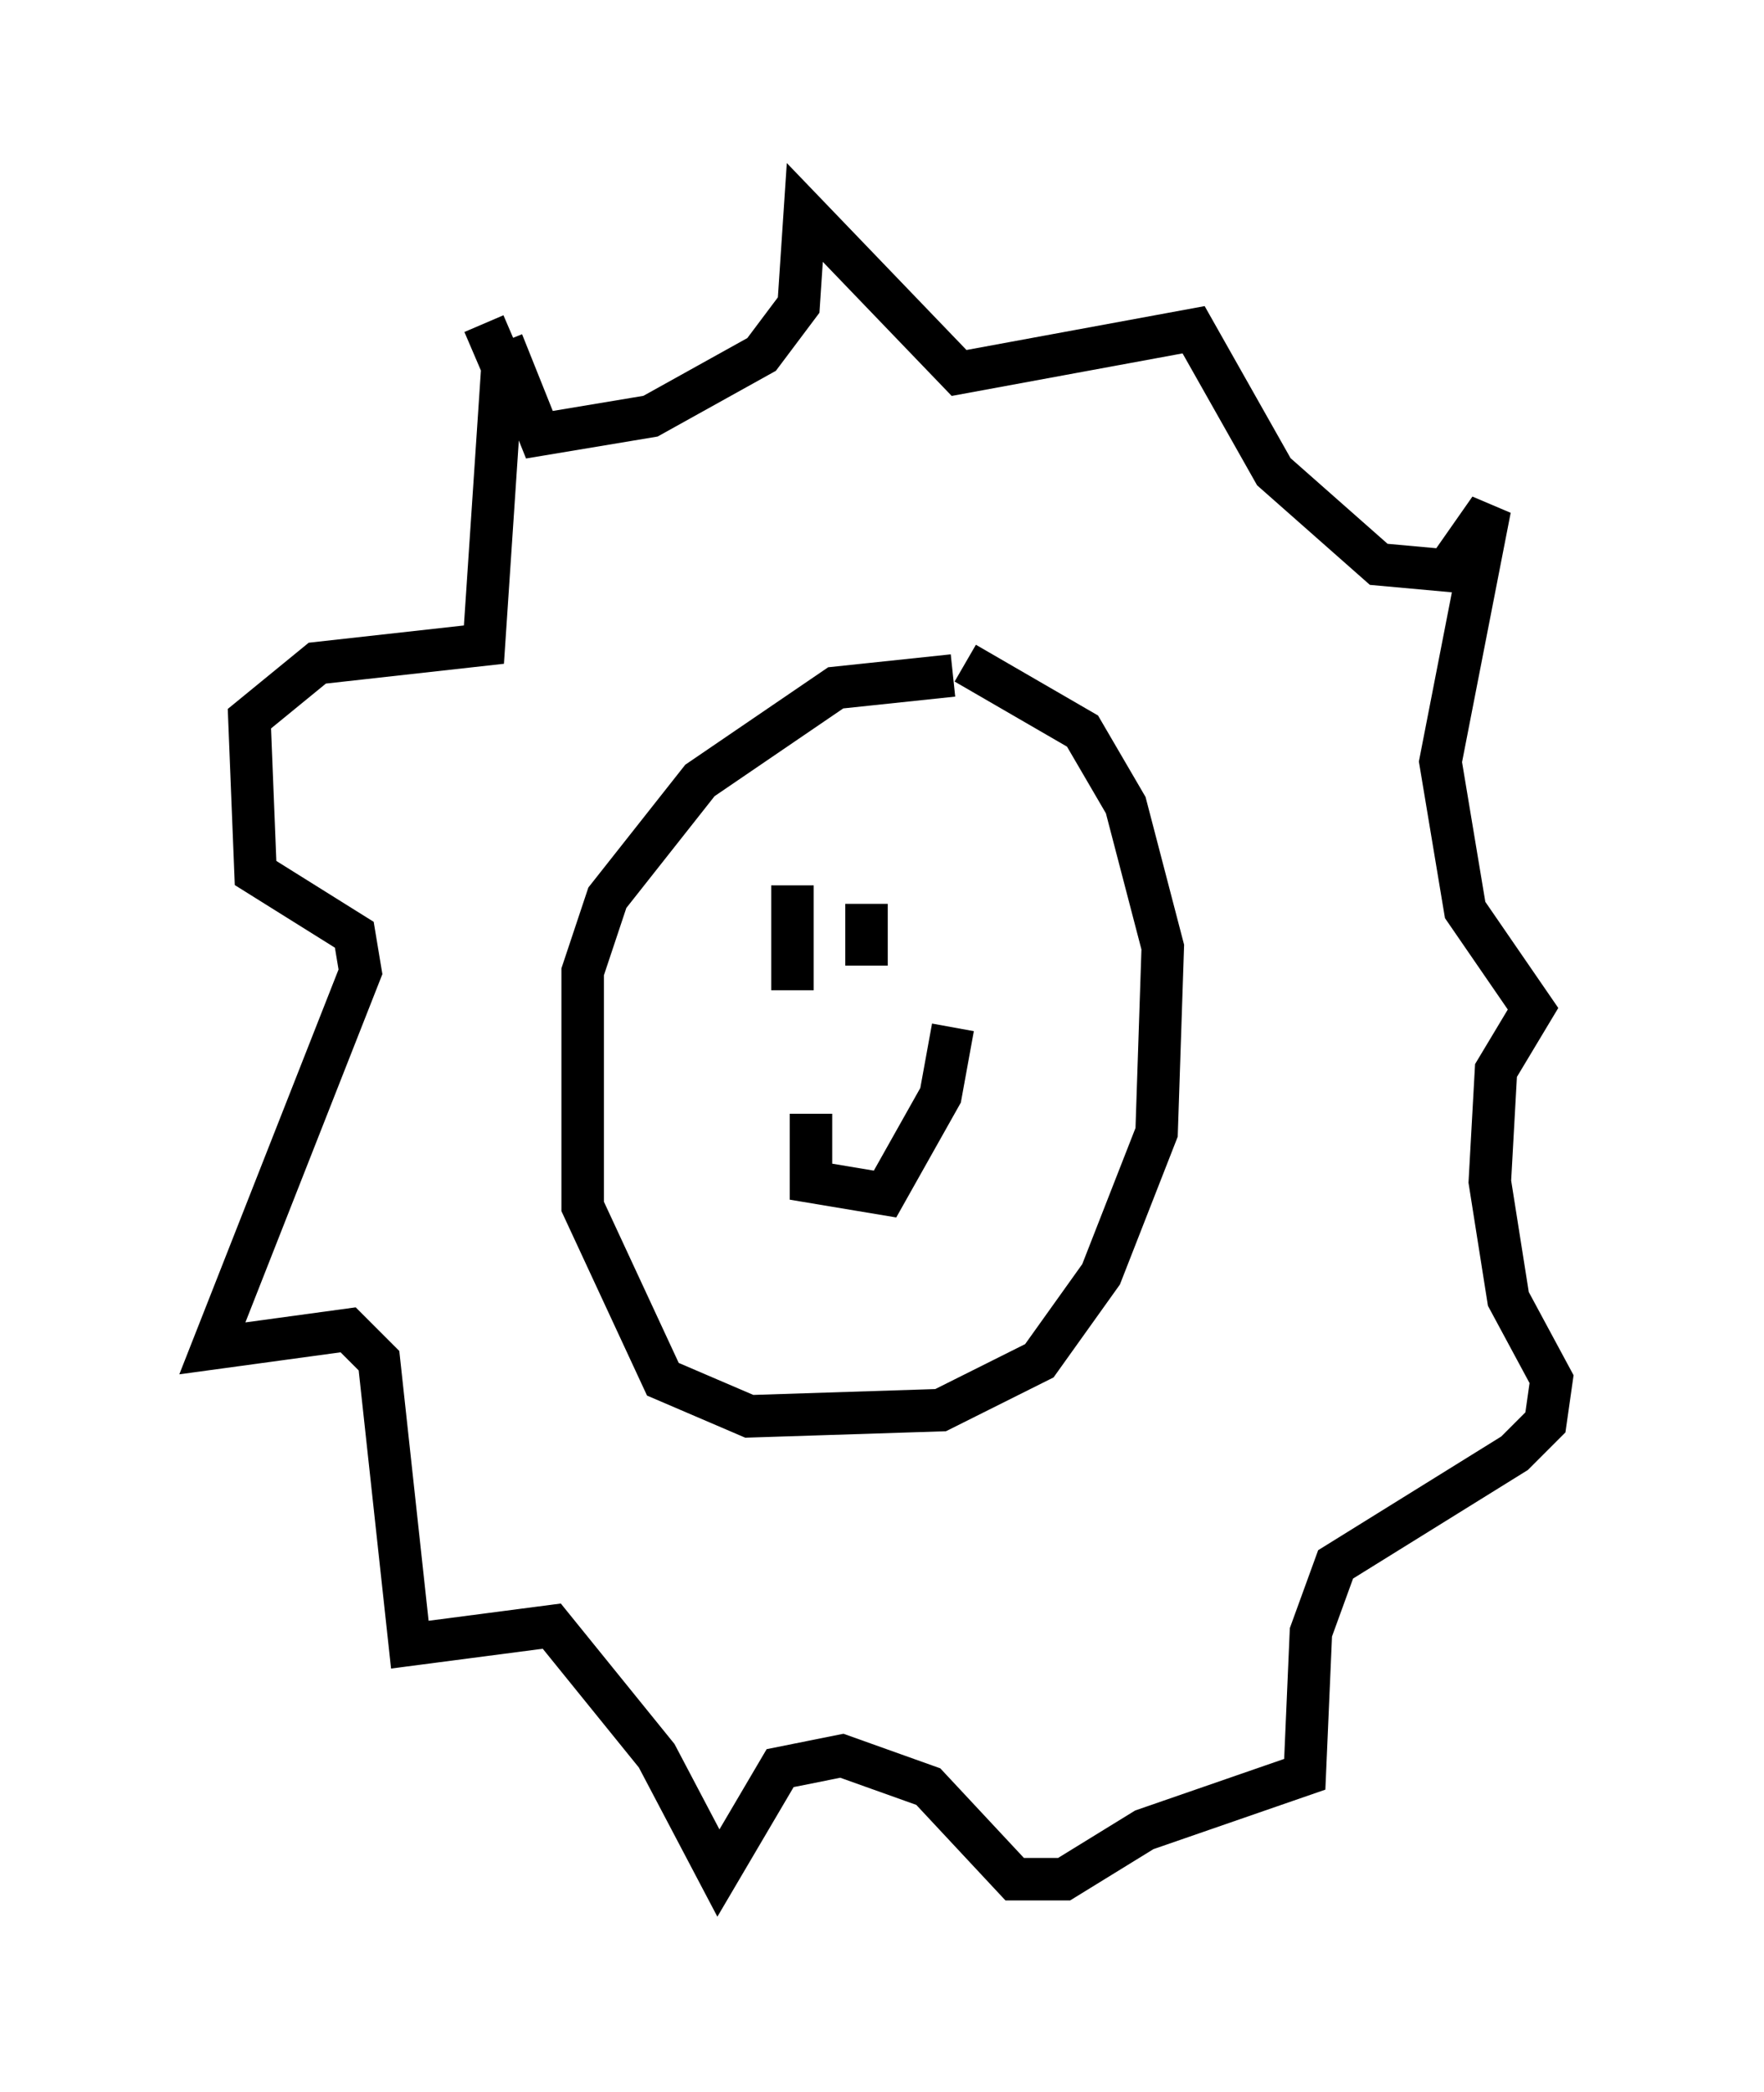 <?xml version="1.0" encoding="utf-8" ?>
<svg baseProfile="full" height="49.218" version="1.1" width="41.519" xmlns="http://www.w3.org/2000/svg" xmlns:ev="http://www.w3.org/2001/xml-events" xmlns:xlink="http://www.w3.org/1999/xlink"><defs /><rect fill="white" height="49.218" width="41.519" x="0" y="0" /><path d="M24.028, 16.62 m-1.598, -0.726 l-2.76, 0.291 -3.196, 2.179 l-2.179, 2.76 -0.581, 1.743 l0.0, 5.52 1.888, 4.067 l2.034, 0.872 4.503, -0.145 l2.324, -1.162 1.453, -2.034 l1.307, -3.341 0.145, -4.358 l-0.872, -3.341 -1.017, -1.743 l-2.76, -1.598 m-4.067, 5.229 l0.0, 2.469 m1.743, -2.034 l0.0, 1.453 m-1.307, 3.486 l0.0, 1.598 1.743, 0.291 l1.307, -2.324 0.291, -1.598 m-11.039, -16.559 l0.436, 1.017 -0.436, 6.536 l-3.922, 0.436 -1.598, 1.307 l0.145, 3.631 2.324, 1.453 l0.145, 0.872 -3.486, 8.86 l3.196, -0.436 0.726, 0.726 l0.726, 6.682 3.341, -0.436 l2.469, 3.05 1.453, 2.76 l1.453, -2.469 1.453, -0.291 l2.034, 0.726 2.034, 2.179 l1.162, 0.0 1.888, -1.162 l3.777, -1.307 0.145, -3.341 l0.581, -1.598 4.212, -2.615 l0.726, -0.726 0.145, -1.017 l-1.017, -1.888 -0.436, -2.76 l0.145, -2.615 0.872, -1.453 l-1.598, -2.324 -0.581, -3.486 l1.162, -5.955 -1.017, 1.453 l-1.598, -0.145 -2.469, -2.179 l-1.888, -3.341 -5.52, 1.017 l-3.631, -3.777 -0.145, 2.179 l-0.872, 1.162 -2.615, 1.453 l-2.615, 0.436 -0.872, -2.179 " fill="none" stroke="black" stroke-width="1" /></svg>